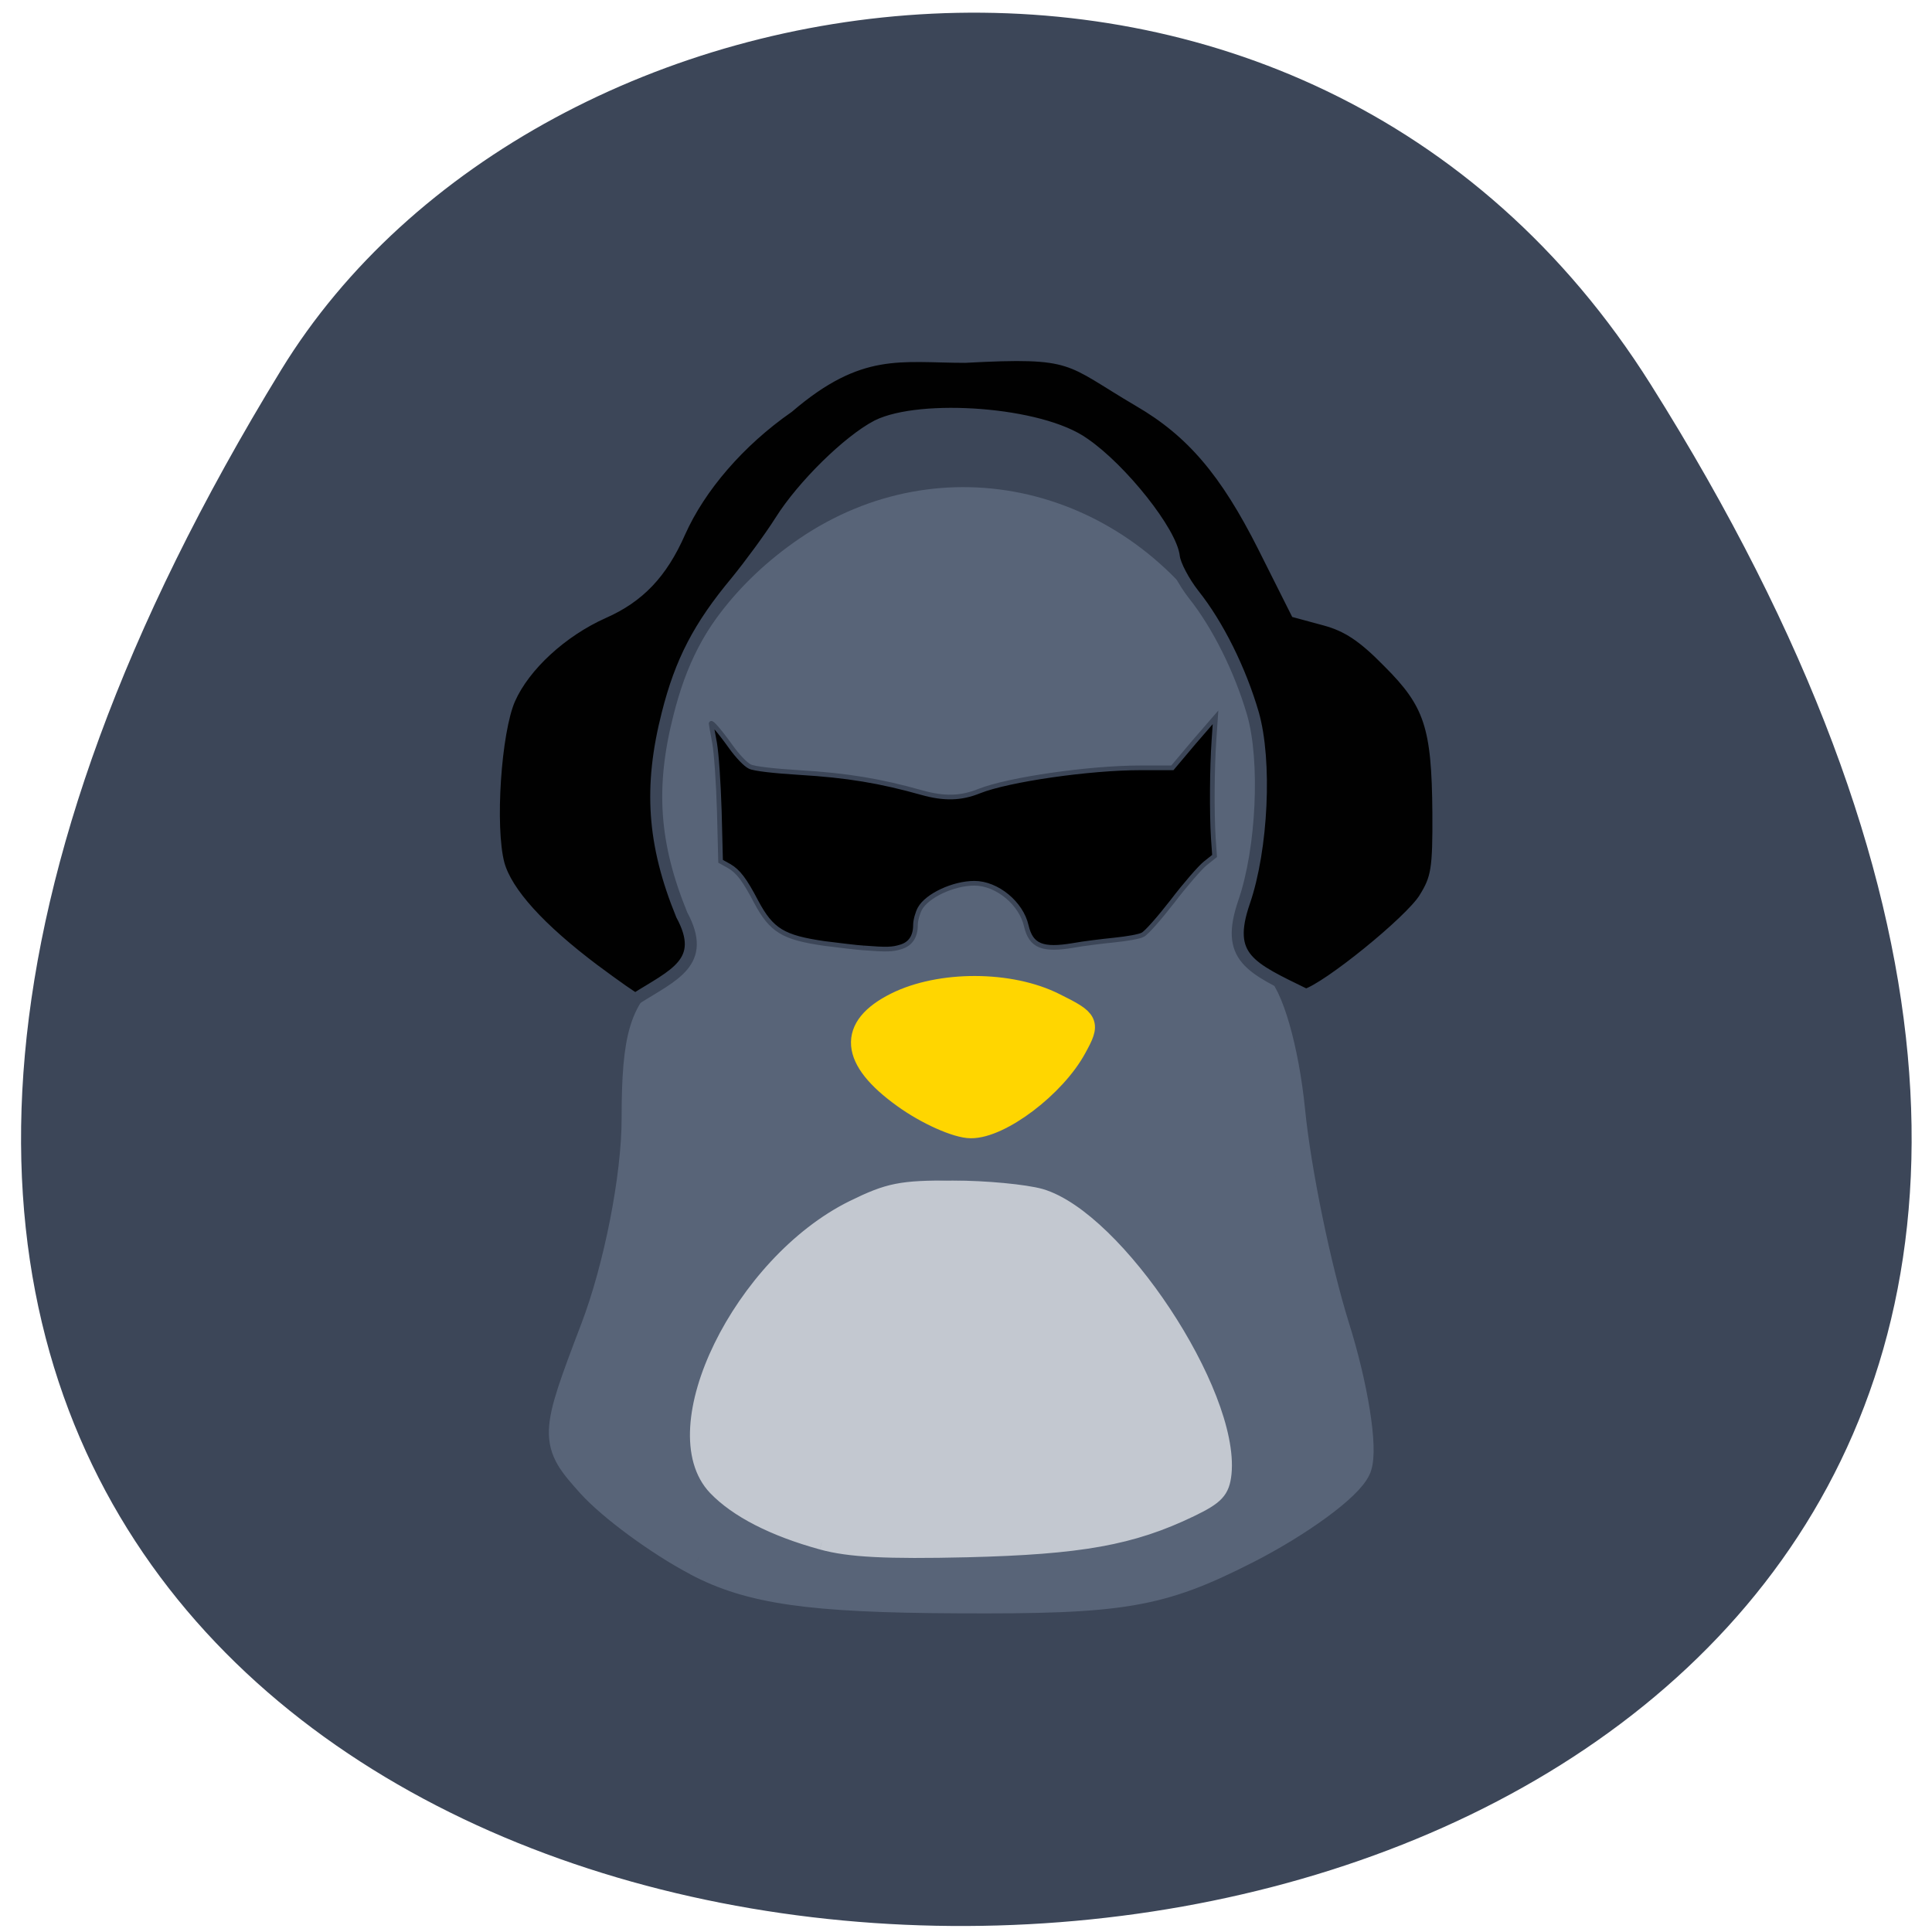 <svg xmlns="http://www.w3.org/2000/svg" viewBox="0 0 24 24"><path d="m 20.504 4.773 c 15.945 25.332 -32.926 25.801 -17.01 -0.18 c 3.187 -5.203 12.711 -6.652 17.01 0.18" fill="#3c4658"/><path d="m 92.38 205.75 c -4.917 -2.583 -11.125 -7.167 -13.792 -10.125 c -4.75 -5.292 -4.75 -5.625 0.625 -19.75 c 3.125 -8.167 5.5 -20.292 5.5 -28 c 0 -10.917 1.042 -14.292 5.292 -17.12 c 4.583 -3.042 4.917 -4.583 2.583 -10.792 c -6.833 -18.04 -1.292 -35.875 14.5 -46.667 c 17.5 -11.917 40.29 -6.625 52.08 12.13 c 4.417 7 5.083 11.167 4 25.667 c -0.958 12.583 -0.417 17.875 2 19.292 c 1.833 1.083 3.958 8.5 4.75 16.5 c 0.792 8 3.458 20.875 5.875 28.625 c 2.458 7.792 3.75 15.958 2.917 18.17 c -0.875 2.208 -7.333 6.958 -14.375 10.542 c -11.25 5.708 -16.04 6.542 -37.917 6.417 c -19.292 -0.083 -27.12 -1.208 -34.04 -4.875 m 68.38 -8.08 c 6.917 -9.292 -11.208 -39 -21.917 -42.12 c -8.875 -2.375 -17.17 -3.625 -26.708 1.042 c -14.25 6.917 -24.792 28.375 -19.625 38.04 c 11.708 17.833 58.708 11.833 68.25 3.042" transform="scale(0.094)" fill="#586478" stroke="#586478" stroke-width="5.132"/><g stroke="#3c4658"><path d="m 65.94 130.68 c -8.05 -6.05 -12.884 -11.369 -14.03 -15.541 c -1.426 -5.364 -0.506 -19.392 1.61 -24.16 c 2.163 -4.859 7.638 -9.902 13.712 -12.607 c 5.199 -2.292 8.512 -5.776 11.135 -11.736 c 2.945 -6.602 8.696 -13.295 15.875 -18.292 c 10.491 -8.985 16.427 -7.335 25.859 -7.335 c 16.289 -0.871 14.862 0.229 25.399 6.418 c 7.73 4.493 12.7 10.361 18.221 21.317 l 4.785 9.536 l 4.233 1.146 c 3.175 0.871 5.476 2.338 9.203 6.143 c 6.12 6.097 7.224 9.444 7.316 22.1 c 0.046 8.206 -0.184 9.581 -2.025 12.515 c -2.025 3.301 -14.172 13.157 -17.347 14.07 c -8.144 -3.988 -11.825 -5.41 -9.02 -13.57 c 2.669 -7.748 3.267 -20.676 1.288 -27.552 c -1.841 -6.326 -5.107 -12.928 -8.65 -17.375 c -1.472 -1.88 -2.761 -4.355 -2.899 -5.501 c -0.368 -3.622 -7.638 -12.79 -13.11 -16.55 c -6.35 -4.584 -23.927 -5.73 -30.23 -2.613 c -4.233 2.201 -10.905 8.756 -14.13 13.891 c -1.564 2.476 -4.509 6.464 -6.488 8.894 c -5.43 6.51 -8.098 11.644 -10.03 19.3 c -2.715 10.636 -2.163 19.03 2.071 29.386 c 3.773 6.968 -1.196 8.756 -6.764 12.286 c -0.23 0 -2.899 -1.88 -5.982 -4.172" transform="matrix(0.085 0 0 0.085 1.781 0.947)" fill="#010101" stroke-width="1.754"/><path d="m 111.33 123.87 c -0.874 -0.046 -3.451 -0.367 -5.66 -0.642 c -6.03 -0.871 -7.73 -1.88 -9.985 -6.097 c -1.702 -3.255 -2.623 -4.447 -3.957 -5.226 l -1.242 -0.688 l -0.184 -7.289 c -0.138 -4.355 -0.414 -8.389 -0.69 -9.994 c -0.276 -1.467 -0.506 -2.751 -0.506 -2.842 c 0 -0.321 1.242 1.1 2.853 3.347 c 1.012 1.421 2.209 2.659 2.807 2.934 c 0.644 0.321 3.543 0.642 7.224 0.871 c 6.994 0.413 11.871 1.238 17.899 2.934 c 3.267 0.917 5.706 0.871 8.42 -0.229 c 4.279 -1.696 16.1 -3.392 23.513 -3.392 h 4.693 l 3.129 -3.713 l 3.175 -3.668 l -0.23 3.392 c -0.276 3.943 -0.322 10.544 -0.092 14.257 l 0.184 2.613 l -1.38 1.1 c -0.736 0.596 -2.899 3.072 -4.785 5.547 c -1.887 2.43 -3.819 4.63 -4.325 4.859 c -0.46 0.275 -2.347 0.596 -4.141 0.779 c -1.795 0.183 -4.463 0.504 -5.982 0.779 c -4.555 0.779 -6.212 0.092 -6.902 -2.842 c -0.736 -3.301 -4.279 -6.235 -7.592 -6.235 c -3.037 0 -6.902 1.788 -7.96 3.713 c -0.322 0.596 -0.644 1.696 -0.644 2.384 c 0 1.696 -0.736 2.796 -2.163 3.209 c -1.196 0.367 -1.979 0.413 -5.476 0.138" transform="matrix(0.085 0 0 0.085 1.26 1.246)" stroke-width="0.683"/></g><g transform="scale(0.094)"><path d="m 108.58 203.88 c -6.375 -1.75 -11.25 -4.25 -14.08 -7.208 c -7.417 -7.792 3.333 -29.792 18.17 -37.12 c 4.75 -2.333 6.375 -2.667 13.292 -2.625 c 4.292 0 9.5 0.5 11.583 1.083 c 10.08 2.958 25.333 26 24.292 36.708 c -0.25 2.375 -1 3.167 -4.458 4.833 c -7.792 3.75 -14.542 4.958 -29.583 5.333 c -10.667 0.25 -15.583 0 -19.21 -1" fill="#c3c8d0" stroke="#c3c8d0" stroke-width="1.828"/><path d="m 119.38 145 c -6.958 -5 -7.333 -9.25 -1 -12.417 c 5.833 -2.917 15.13 -2.917 21.04 0.083 c 4.458 2.208 4.583 2.5 2.75 5.833 c -2.75 5.083 -9.958 10.542 -13.875 10.5 c -1.833 0 -5.875 -1.792 -8.917 -4" fill="#ffd600" stroke="#ffd600" stroke-width="2.849"/></g></svg>